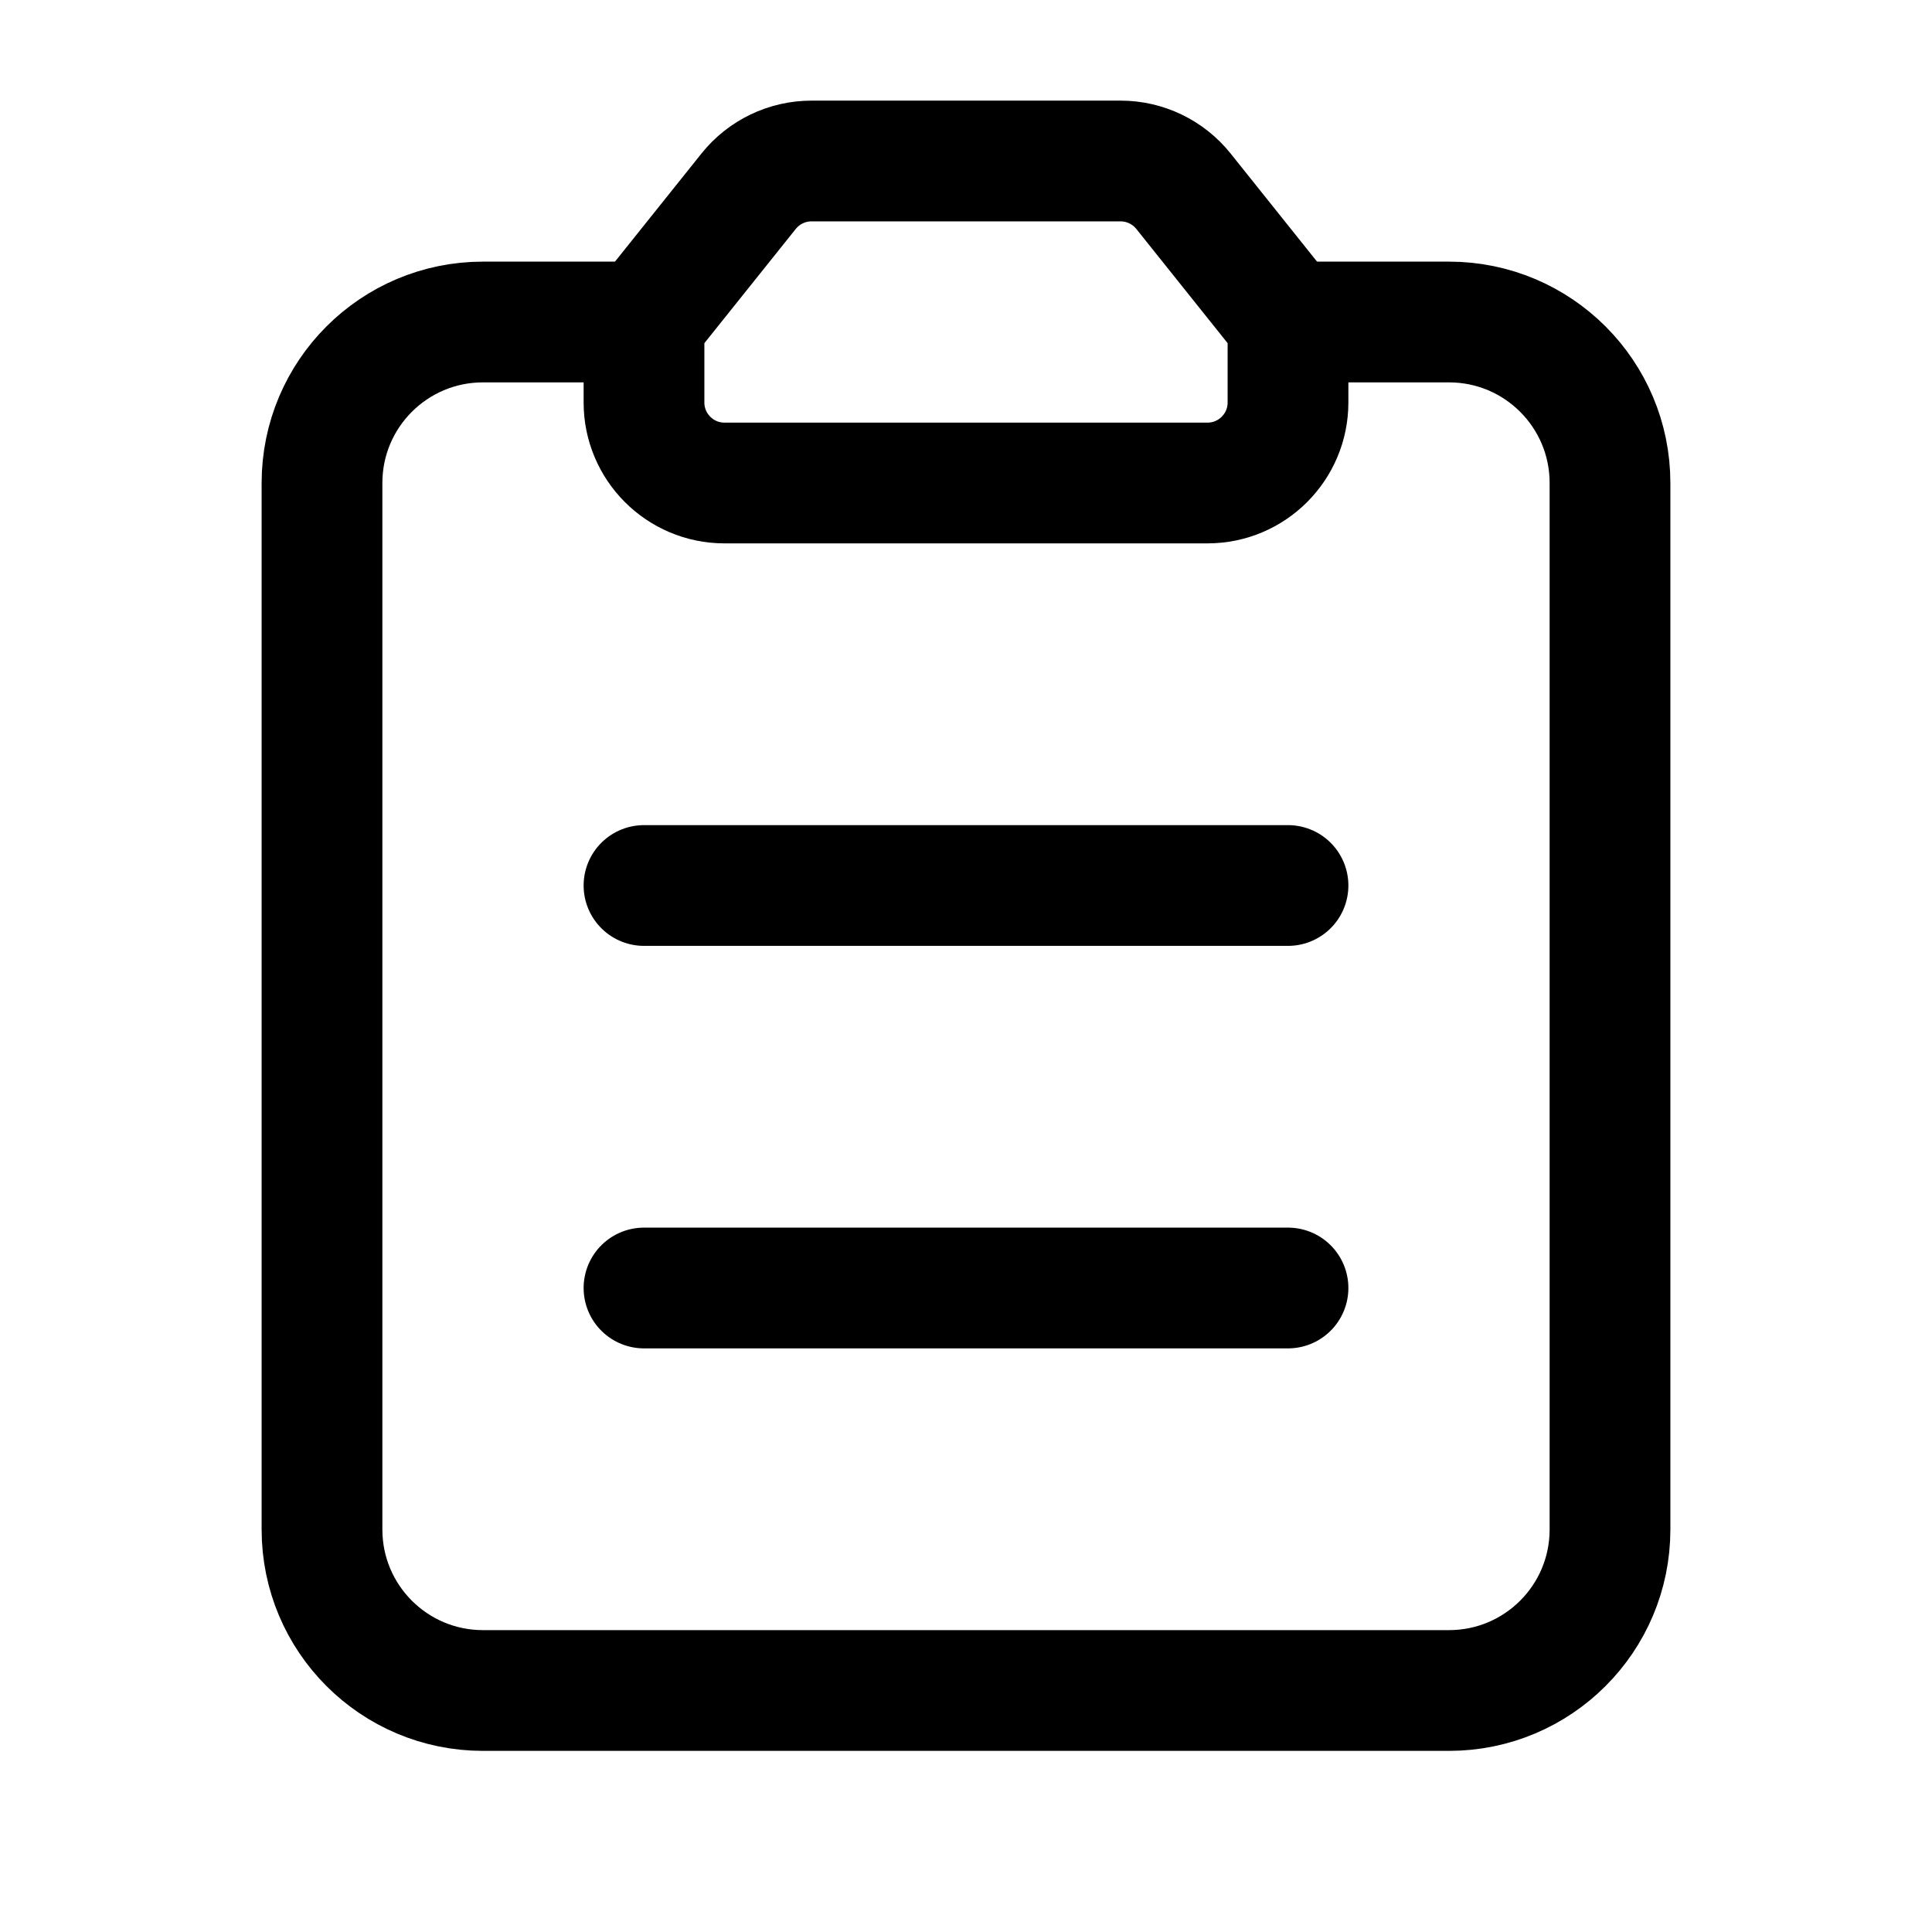 <svg width="24" height="24" viewBox="0 0 24 24" fill="none" xmlns="http://www.w3.org/2000/svg">
<g clip-path="url(#clip0_50_17519)">
<path d="M8 4L9.3 2.375C9.49 2.138 9.777 2 10.081 2H13.92C14.224 2 14.511 2.138 14.701 2.375L16 4V5C16 5.552 15.552 6 15 6H9C8.448 6 8 5.552 8 5V4Z" stroke="black" stroke-width="1.5" stroke-linecap="round" stroke-linejoin="round"/>
<path d="M8 4H6C4.895 4 4 4.895 4 6V19C4 20.105 4.895 21 6 21H18C19.105 21 20 20.105 20 19V6C20 4.895 19.105 4 18 4H16" stroke="black" stroke-width="1.5" stroke-linecap="round" stroke-linejoin="round"/>
<path d="M8 11H16" stroke="black" stroke-width="1.5" stroke-linecap="round" stroke-linejoin="round"/>
<path d="M8 16H16" stroke="black" stroke-width="1.5" stroke-linecap="round" stroke-linejoin="round"/>
</g>
<defs>
<clipPath id="clip0_50_17519">
<rect width="24" height="24" fill="white"/>
</clipPath>
</defs>
</svg>
